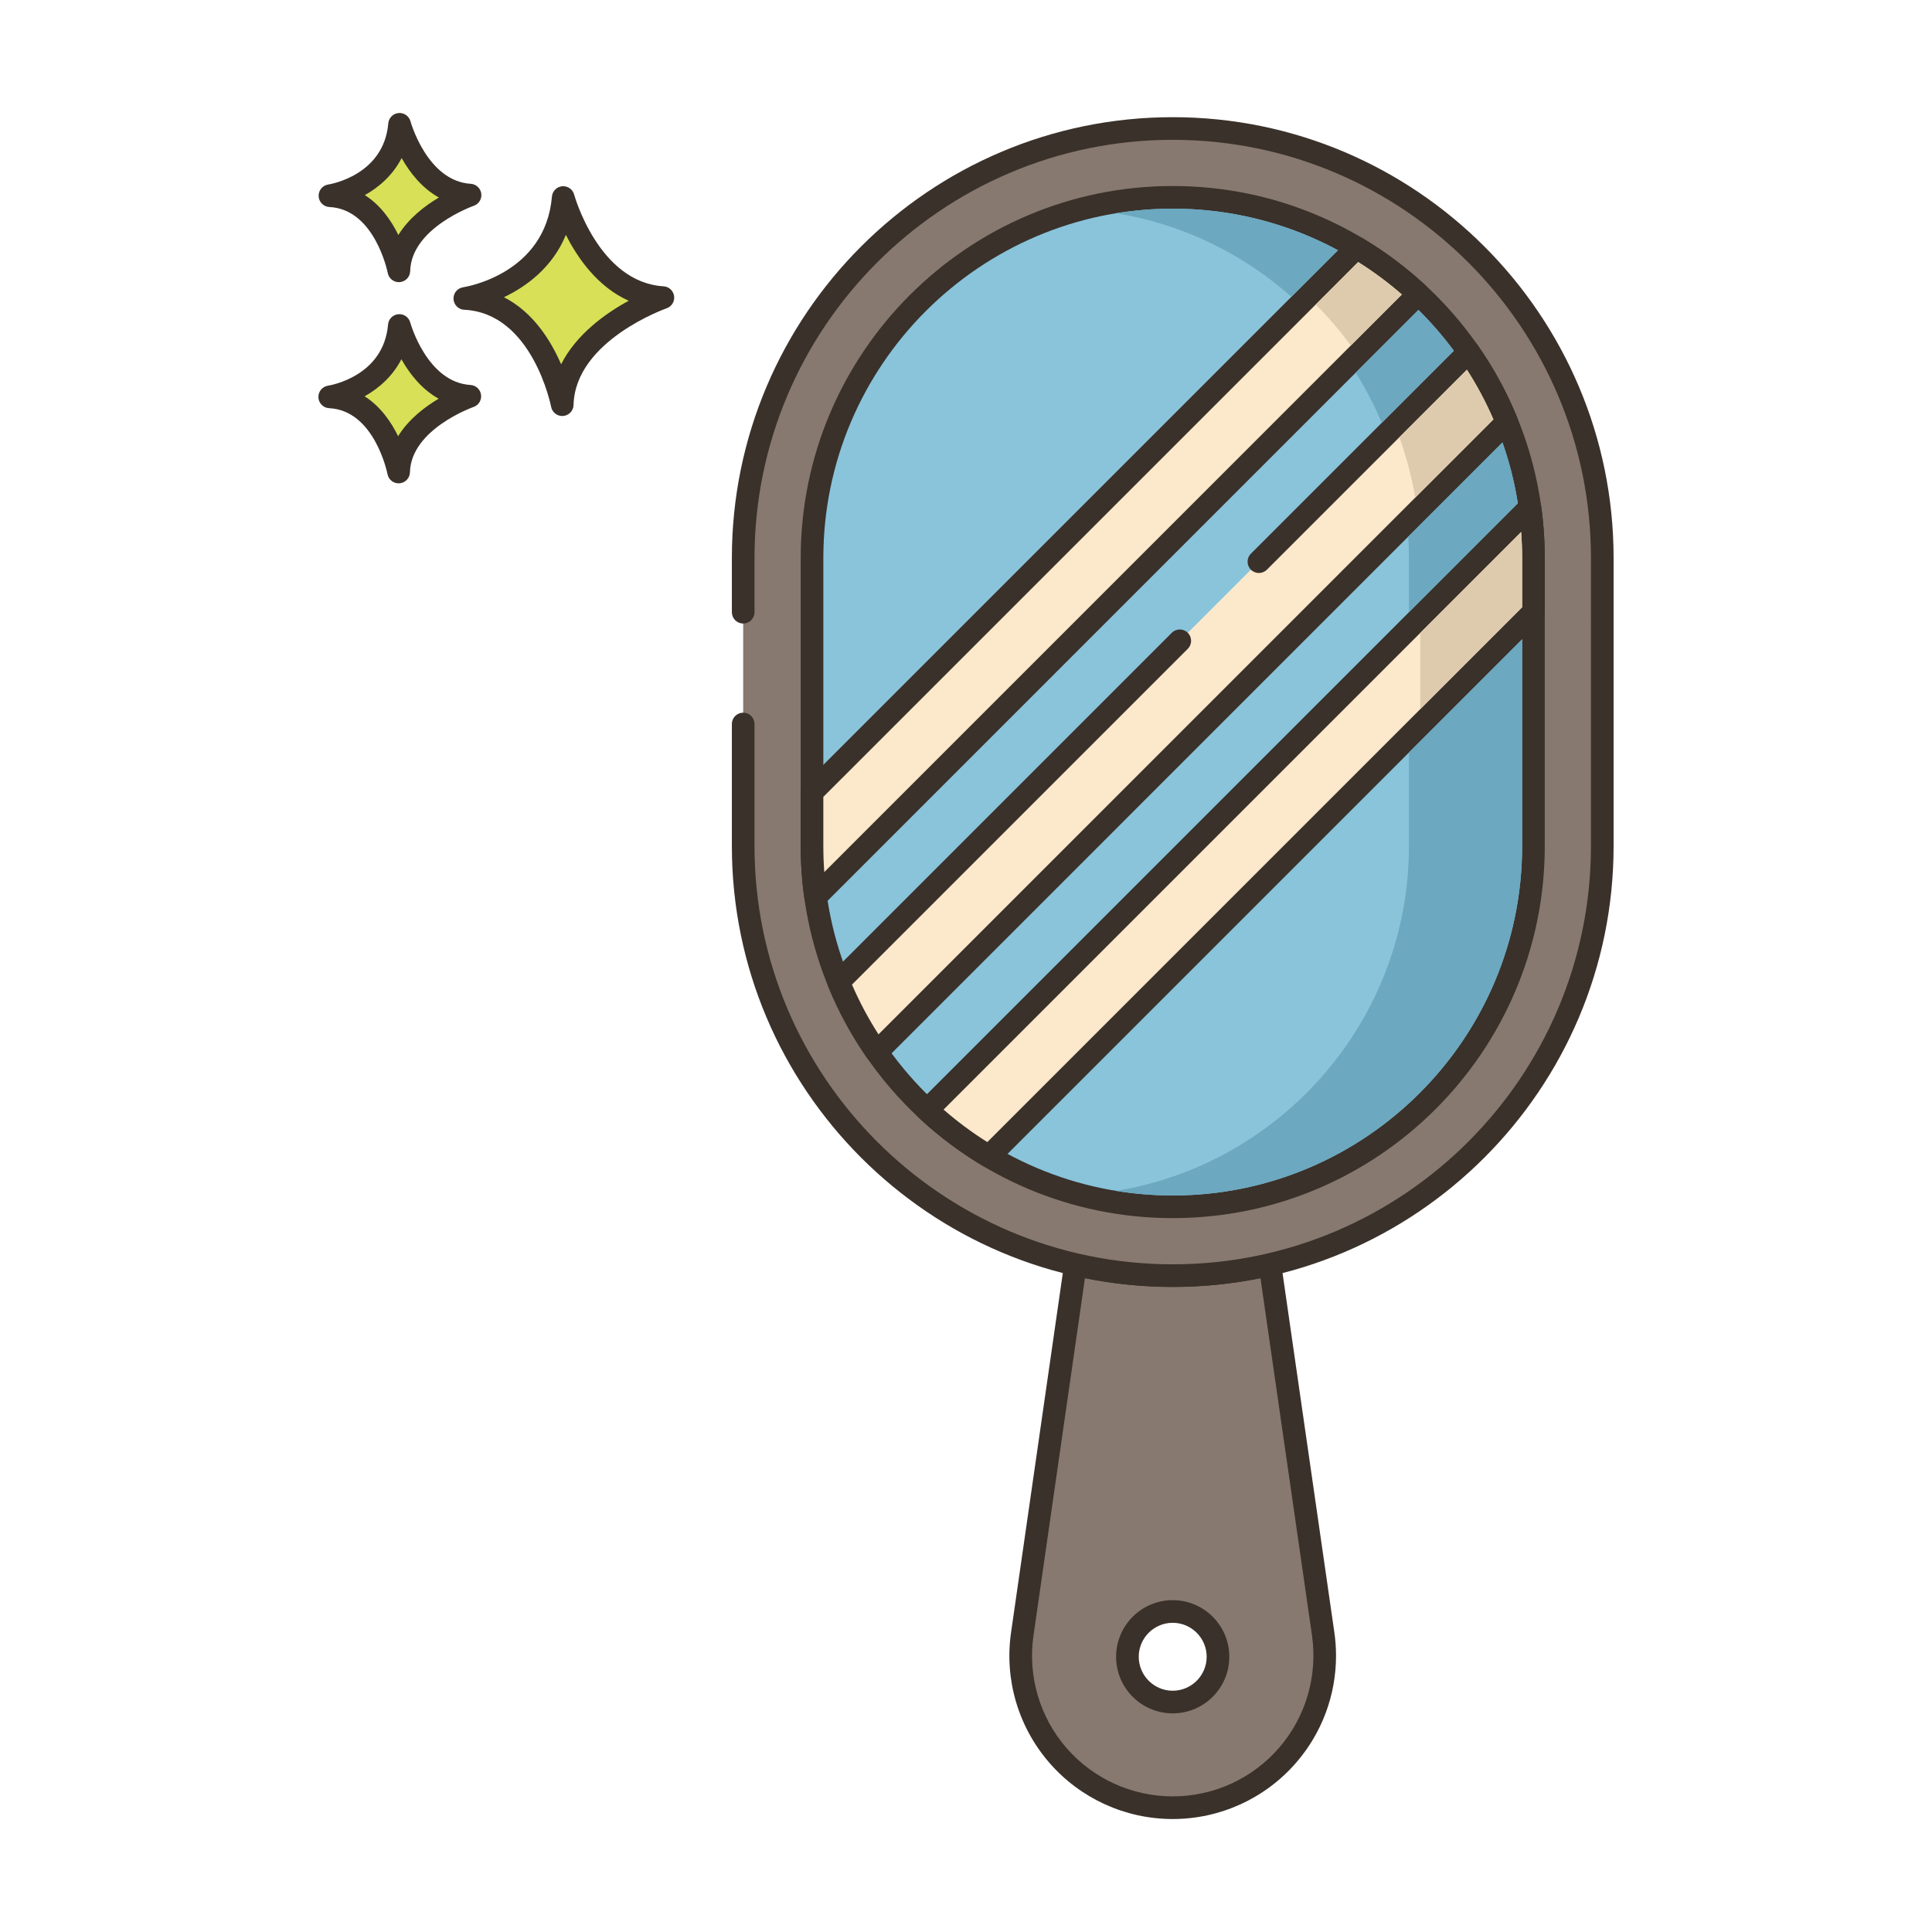 <?xml version="1.0" encoding="utf-8"?>
<!-- Generator: Adobe Illustrator 24.0.0, SVG Export Plug-In . SVG Version: 6.00 Build 0)  -->
<svg version="1.1" id="Layer_1" xmlns="http://www.w3.org/2000/svg" xmlns:xlink="http://www.w3.org/1999/xlink" x="0px" y="0px"
	 viewBox="0 0 256 256" enable-background="new 0 0 256 256" xml:space="preserve">
<g>
	<path fill="#D7E057" d="M74.631,26.174c0,0,3.394,12.663,13.207,13.261c0,0-13.105,4.51-13.337,14.187
		c0,0-2.563-13.575-12.909-14.074C61.591,39.549,73.644,37.737,74.631,26.174z"/>
	<path fill="#3A312A" d="M74.499,55.122c-0.713,0-1.336-0.507-1.473-1.219c-0.024-0.124-2.48-12.421-11.508-12.856
		c-0.771-0.037-1.387-0.652-1.426-1.422c-0.039-0.771,0.513-1.445,1.275-1.56c0.441-0.068,10.896-1.805,11.768-12.019
		c0.062-0.725,0.636-1.3,1.361-1.365c0.724-0.063,1.392,0.4,1.582,1.104c0.032,0.116,3.246,11.629,11.85,12.154
		c0.714,0.043,1.297,0.585,1.394,1.294c0.097,0.708-0.32,1.387-0.996,1.621C88.206,40.896,76.205,45.15,76,53.659
		c-0.019,0.767-0.612,1.395-1.376,1.458C74.582,55.12,74.54,55.122,74.499,55.122z M66.774,39.384
		c3.876,1.974,6.224,5.753,7.577,8.886c2.031-4.02,5.949-6.781,8.958-8.418c-4.132-1.847-6.777-5.659-8.324-8.732
		C73.188,35.478,69.707,37.982,66.774,39.384z"/>
	<path fill="#D7E057" d="M52.913,43.13c0,0,2.401,8.957,9.341,9.38c0,0-9.27,3.19-9.434,10.034c0,0-1.813-9.602-9.131-9.954
		C43.69,52.59,52.215,51.308,52.913,43.13z"/>
	<path fill="#3A312A" d="M52.819,64.045c-0.714,0-1.338-0.509-1.473-1.222c-0.016-0.082-1.694-8.444-7.729-8.735
		c-0.77-0.037-1.387-0.652-1.426-1.422c-0.039-0.771,0.513-1.445,1.275-1.56c0.296-0.047,7.365-1.234,7.952-8.104
		c0.062-0.726,0.637-1.302,1.362-1.366c0.733-0.067,1.391,0.401,1.581,1.104l0,0c0.021,0.079,2.219,7.922,7.984,8.273
		c0.714,0.043,1.298,0.586,1.395,1.295c0.097,0.709-0.321,1.388-0.998,1.62c-0.081,0.028-8.286,2.943-8.422,8.653
		c-0.019,0.767-0.613,1.396-1.377,1.459C52.901,64.043,52.86,64.045,52.819,64.045z M48.312,52.512
		c2.106,1.335,3.519,3.398,4.441,5.285c1.378-2.232,3.519-3.868,5.37-4.967c-2.285-1.271-3.88-3.354-4.935-5.229
		C52.012,49.887,50.169,51.473,48.312,52.512z"/>
	<path fill="#D7E057" d="M52.944,16.472c0,0,2.401,8.957,9.341,9.38c0,0-9.27,3.19-9.434,10.035c0,0-1.813-9.602-9.131-9.955
		C43.72,25.933,52.245,24.651,52.944,16.472z"/>
	<path fill="#3A312A" d="M52.85,37.388c-0.714,0-1.338-0.509-1.473-1.222c-0.016-0.082-1.694-8.444-7.729-8.735
		c-0.77-0.037-1.387-0.652-1.426-1.422c-0.039-0.771,0.513-1.445,1.275-1.56c0.296-0.047,7.366-1.234,7.952-8.104
		c0.062-0.726,0.637-1.302,1.362-1.366c0.727-0.063,1.391,0.401,1.581,1.104c0.031,0.111,2.231,7.923,7.984,8.273
		c0.714,0.043,1.298,0.586,1.395,1.295c0.097,0.709-0.321,1.388-0.998,1.62c-0.081,0.028-8.286,2.943-8.422,8.653
		c-0.019,0.767-0.613,1.396-1.377,1.459C52.932,37.386,52.891,37.388,52.85,37.388z M48.343,25.854
		c2.105,1.335,3.519,3.398,4.441,5.285c1.378-2.231,3.519-3.868,5.37-4.967c-2.285-1.271-3.88-3.354-4.935-5.229
		C52.043,23.229,50.2,24.815,48.343,25.854z"/>
	<path fill="#87796F" d="M175.33,216.52l-7.06-48.96c-4.14,0.96-8.45,1.47-12.88,1.47c-4.43,0-8.74-0.51-12.88-1.47l-7.06,48.96
		c-1.74,12.14,7.67,23.01,19.94,23.01S177.07,228.66,175.33,216.52z M155.39,225.53c-3.31,0-6-2.69-6-6c0-3.31,2.69-6,6-6
		s6,2.69,6,6C161.39,222.84,158.7,225.53,155.39,225.53z"/>
	<path fill="#3A312A" d="M155.39,212.03c-4.14,0-7.5,3.36-7.5,7.5c0,4.14,3.36,7.5,7.5,7.5s7.5-3.36,7.5-7.5
		C162.89,215.39,159.53,212.03,155.39,212.03z M155.39,224.03c-2.48,0-4.5-2.02-4.5-4.5s2.02-4.5,4.5-4.5s4.5,2.02,4.5,4.5
		S157.87,224.03,155.39,224.03z"/>
	<path fill="#3A312A" d="M176.81,216.31l-7.06-48.96c-0.06-0.42-0.29-0.79-0.63-1.03c-0.35-0.23-0.78-0.32-1.19-0.22
		c-8.2,1.9-16.88,1.9-25.08,0c-0.41-0.1-0.84-0.01-1.19,0.22c-0.34,0.24-0.58,0.61-0.64,1.03l-7.05,48.96
		c-0.9,6.22,0.95,12.51,5.07,17.26c4.11,4.74,10.07,7.46,16.35,7.46s12.24-2.72,16.35-7.46c3.44-3.96,5.29-8.99,5.29-14.16
		C177.03,218.38,176.96,217.34,176.81,216.31z M169.48,231.6c-3.55,4.09-8.68,6.43-14.09,6.43s-10.54-2.34-14.09-6.43
		c-3.54-4.09-5.13-9.51-4.36-14.87l6.82-47.36c7.64,1.54,15.62,1.54,23.26,0l6.83,47.36C174.61,222.09,173.02,227.51,169.48,231.6z"
		/>
	<path fill="#87796F" d="M98.476,95.934v16.177c0,31.384,25.533,56.917,56.917,56.917c31.384,0,56.917-25.533,56.917-56.917V73.945
		c0-31.384-25.533-56.917-56.917-56.917c-31.384,0-56.917,25.533-56.917,56.917v7.177V95.934z"/>
	<path fill="#3A312A" d="M155.393,170.527c-32.211,0-58.417-26.206-58.417-58.417V95.934c0-0.828,0.671-1.5,1.5-1.5
		c0.829,0,1.5,0.672,1.5,1.5v16.177c0,30.557,24.86,55.417,55.417,55.417c30.557,0,55.417-24.86,55.417-55.417V73.944
		c0-30.557-24.86-55.417-55.417-55.417c-30.557,0-55.417,24.86-55.417,55.417v7.177c0,0.828-0.671,1.5-1.5,1.5
		c-0.829,0-1.5-0.672-1.5-1.5v-7.177c0-32.211,26.206-58.417,58.417-58.417c32.211,0,58.417,26.206,58.417,58.417v38.166
		C213.81,144.321,187.604,170.527,155.393,170.527z"/>
	<path fill="#89C4DB" d="M155.393,26.147c-26.355,0-47.797,21.442-47.797,47.797v38.167c0,26.355,21.441,47.797,47.797,47.797
		c26.356,0,47.797-21.441,47.797-47.797V73.944C203.19,47.589,181.748,26.147,155.393,26.147z"/>
	<path fill="#3A312A" d="M155.393,161.407c-27.182,0-49.296-22.114-49.296-49.296V73.944c0-27.183,22.114-49.297,49.296-49.297
		c27.183,0,49.297,22.114,49.297,49.297v38.167C204.69,139.293,182.575,161.407,155.393,161.407z M155.393,27.647
		c-25.528,0-46.296,20.769-46.296,46.297v38.167c0,25.527,20.768,46.296,46.296,46.296c25.528,0,46.297-20.768,46.297-46.296V73.944
		C201.69,48.416,180.921,27.647,155.393,27.647z"/>
	<path fill="#FCE8CB" d="M187.927,38.966l-79.859,79.866c-0.314-2.194-0.474-4.445-0.474-6.723v-7.141l72.14-72.14
		C182.688,34.577,185.433,36.639,187.927,38.966z"/>
	<path fill="#3A312A" d="M108.068,120.332c-0.159,0-0.319-0.025-0.474-0.077c-0.539-0.18-0.931-0.648-1.011-1.211
		c-0.324-2.27-0.489-4.603-0.489-6.935v-7.141c0-0.398,0.158-0.779,0.44-1.061l72.14-72.141c0.485-0.484,1.235-0.578,1.825-0.23
		c3.023,1.79,5.866,3.921,8.452,6.332c0.298,0.277,0.47,0.664,0.477,1.07c0.007,0.407-0.151,0.799-0.439,1.087l-79.859,79.866
		C108.843,120.179,108.46,120.332,108.068,120.332z M109.095,105.59v6.52c0,1.152,0.043,2.304,0.128,3.447l76.528-76.534
		c-1.818-1.585-3.757-3.025-5.789-4.3L109.095,105.59z"/>
	<path fill="#FCE8CB" d="M156.327,84.91l-45.208,45.208c1.345,3.302,3.044,6.416,5.058,9.293l83.482-83.488
		c-1.345-3.295-3.044-6.409-5.058-9.287l-27.788,27.788L156.327,84.91z"/>
	<path fill="#3A312A" d="M116.178,140.911c-0.043,0-0.087-0.002-0.131-0.006c-0.442-0.038-0.844-0.271-1.098-0.634
		c-2.085-2.979-3.84-6.204-5.218-9.588c-0.228-0.559-0.098-1.199,0.329-1.626l45.207-45.208c0.586-0.586,1.535-0.586,2.121,0
		c0.586,0.586,0.586,1.535,0,2.121l-44.495,44.496c0.992,2.291,2.169,4.5,3.514,6.594l81.479-81.485
		c-0.993-2.29-2.17-4.497-3.514-6.588l-26.499,26.498c-0.586,0.586-1.535,0.586-2.121,0c-0.586-0.586-0.586-1.535,0-2.121
		l27.788-27.788c0.313-0.313,0.745-0.474,1.191-0.434c0.442,0.038,0.844,0.271,1.098,0.634c2.082,2.976,3.838,6.198,5.218,9.58
		c0.229,0.559,0.099,1.2-0.328,1.627l-83.481,83.488C116.956,140.754,116.574,140.911,116.178,140.911z"/>
	<path fill="#FCE8CB" d="M203.191,73.946v7.141l-72.14,72.14c-2.954-1.749-5.699-3.811-8.2-6.145l79.866-79.866
		C203.031,69.417,203.191,71.661,203.191,73.946z"/>
	<path fill="#3A312A" d="M131.051,154.727c-0.262,0-0.526-0.068-0.764-0.209c-3.025-1.791-5.872-3.924-8.459-6.339
		c-0.297-0.277-0.469-0.664-0.477-1.07c-0.007-0.407,0.152-0.8,0.439-1.087l79.866-79.866c0.401-0.402,0.997-0.541,1.535-0.362
		c0.539,0.18,0.93,0.648,1.01,1.211c0.324,2.277,0.489,4.612,0.489,6.941v7.142c0,0.397-0.158,0.779-0.439,1.061l-72.14,72.14
		C131.823,154.576,131.439,154.727,131.051,154.727z M125.029,147.026c1.82,1.587,3.761,3.029,5.796,4.306l70.866-70.866v-6.521
		c0-1.153-0.043-2.308-0.128-3.454L125.029,147.026z M203.191,81.087h0.01H203.191z"/>
	<path fill="#6CA8BF" d="M171.113,39.327c-6.4-5.69-14.4-9.63-23.22-11.07c2.44-0.4,4.95-0.61,7.5-0.61
		c7.91,0,15.37,1.99,21.89,5.51L171.113,39.327z"/>
	<path fill="#6CA8BF" d="M183.093,56.028c-0.98-2.32-2.14-4.54-3.46-6.65l8.31-8.31c1.7,1.67,3.27,3.48,4.7,5.41L183.093,56.028z"/>
	<path fill="#6CA8BF" d="M186.693,73.947c0-0.95-0.03-1.9-0.09-2.84l12.48-12.48c0.92,2.59,1.6,5.28,2.04,8.06l-14.43,14.43V73.947z
		"/>
	<path fill="#6CA8BF" d="M186.693,99.707l15-15v27.4c0,25.53-20.77,46.3-46.3,46.3c-2.55,0-5.06-0.21-7.5-0.61
		c21.98-3.59,38.8-22.71,38.8-45.69V99.707z"/>
	<path fill="#DECAAD" d="M185.753,39.018l-6.77,6.77c-1.4-1.93-2.95-3.75-4.64-5.44l5.62-5.62
		C181.993,35.998,183.933,37.437,185.753,39.018z"/>
	<path fill="#DECAAD" d="M197.883,55.577l-10.36,10.36c-0.47-2.75-1.17-5.43-2.1-8l8.95-8.95
		C195.713,51.077,196.893,53.287,197.883,55.577z"/>
	<path fill="#DECAAD" d="M201.693,73.947v6.52l-13.5,13.5v-10.11l13.37-13.37C201.643,71.637,201.693,72.787,201.693,73.947z"/>
</g>
</svg>
